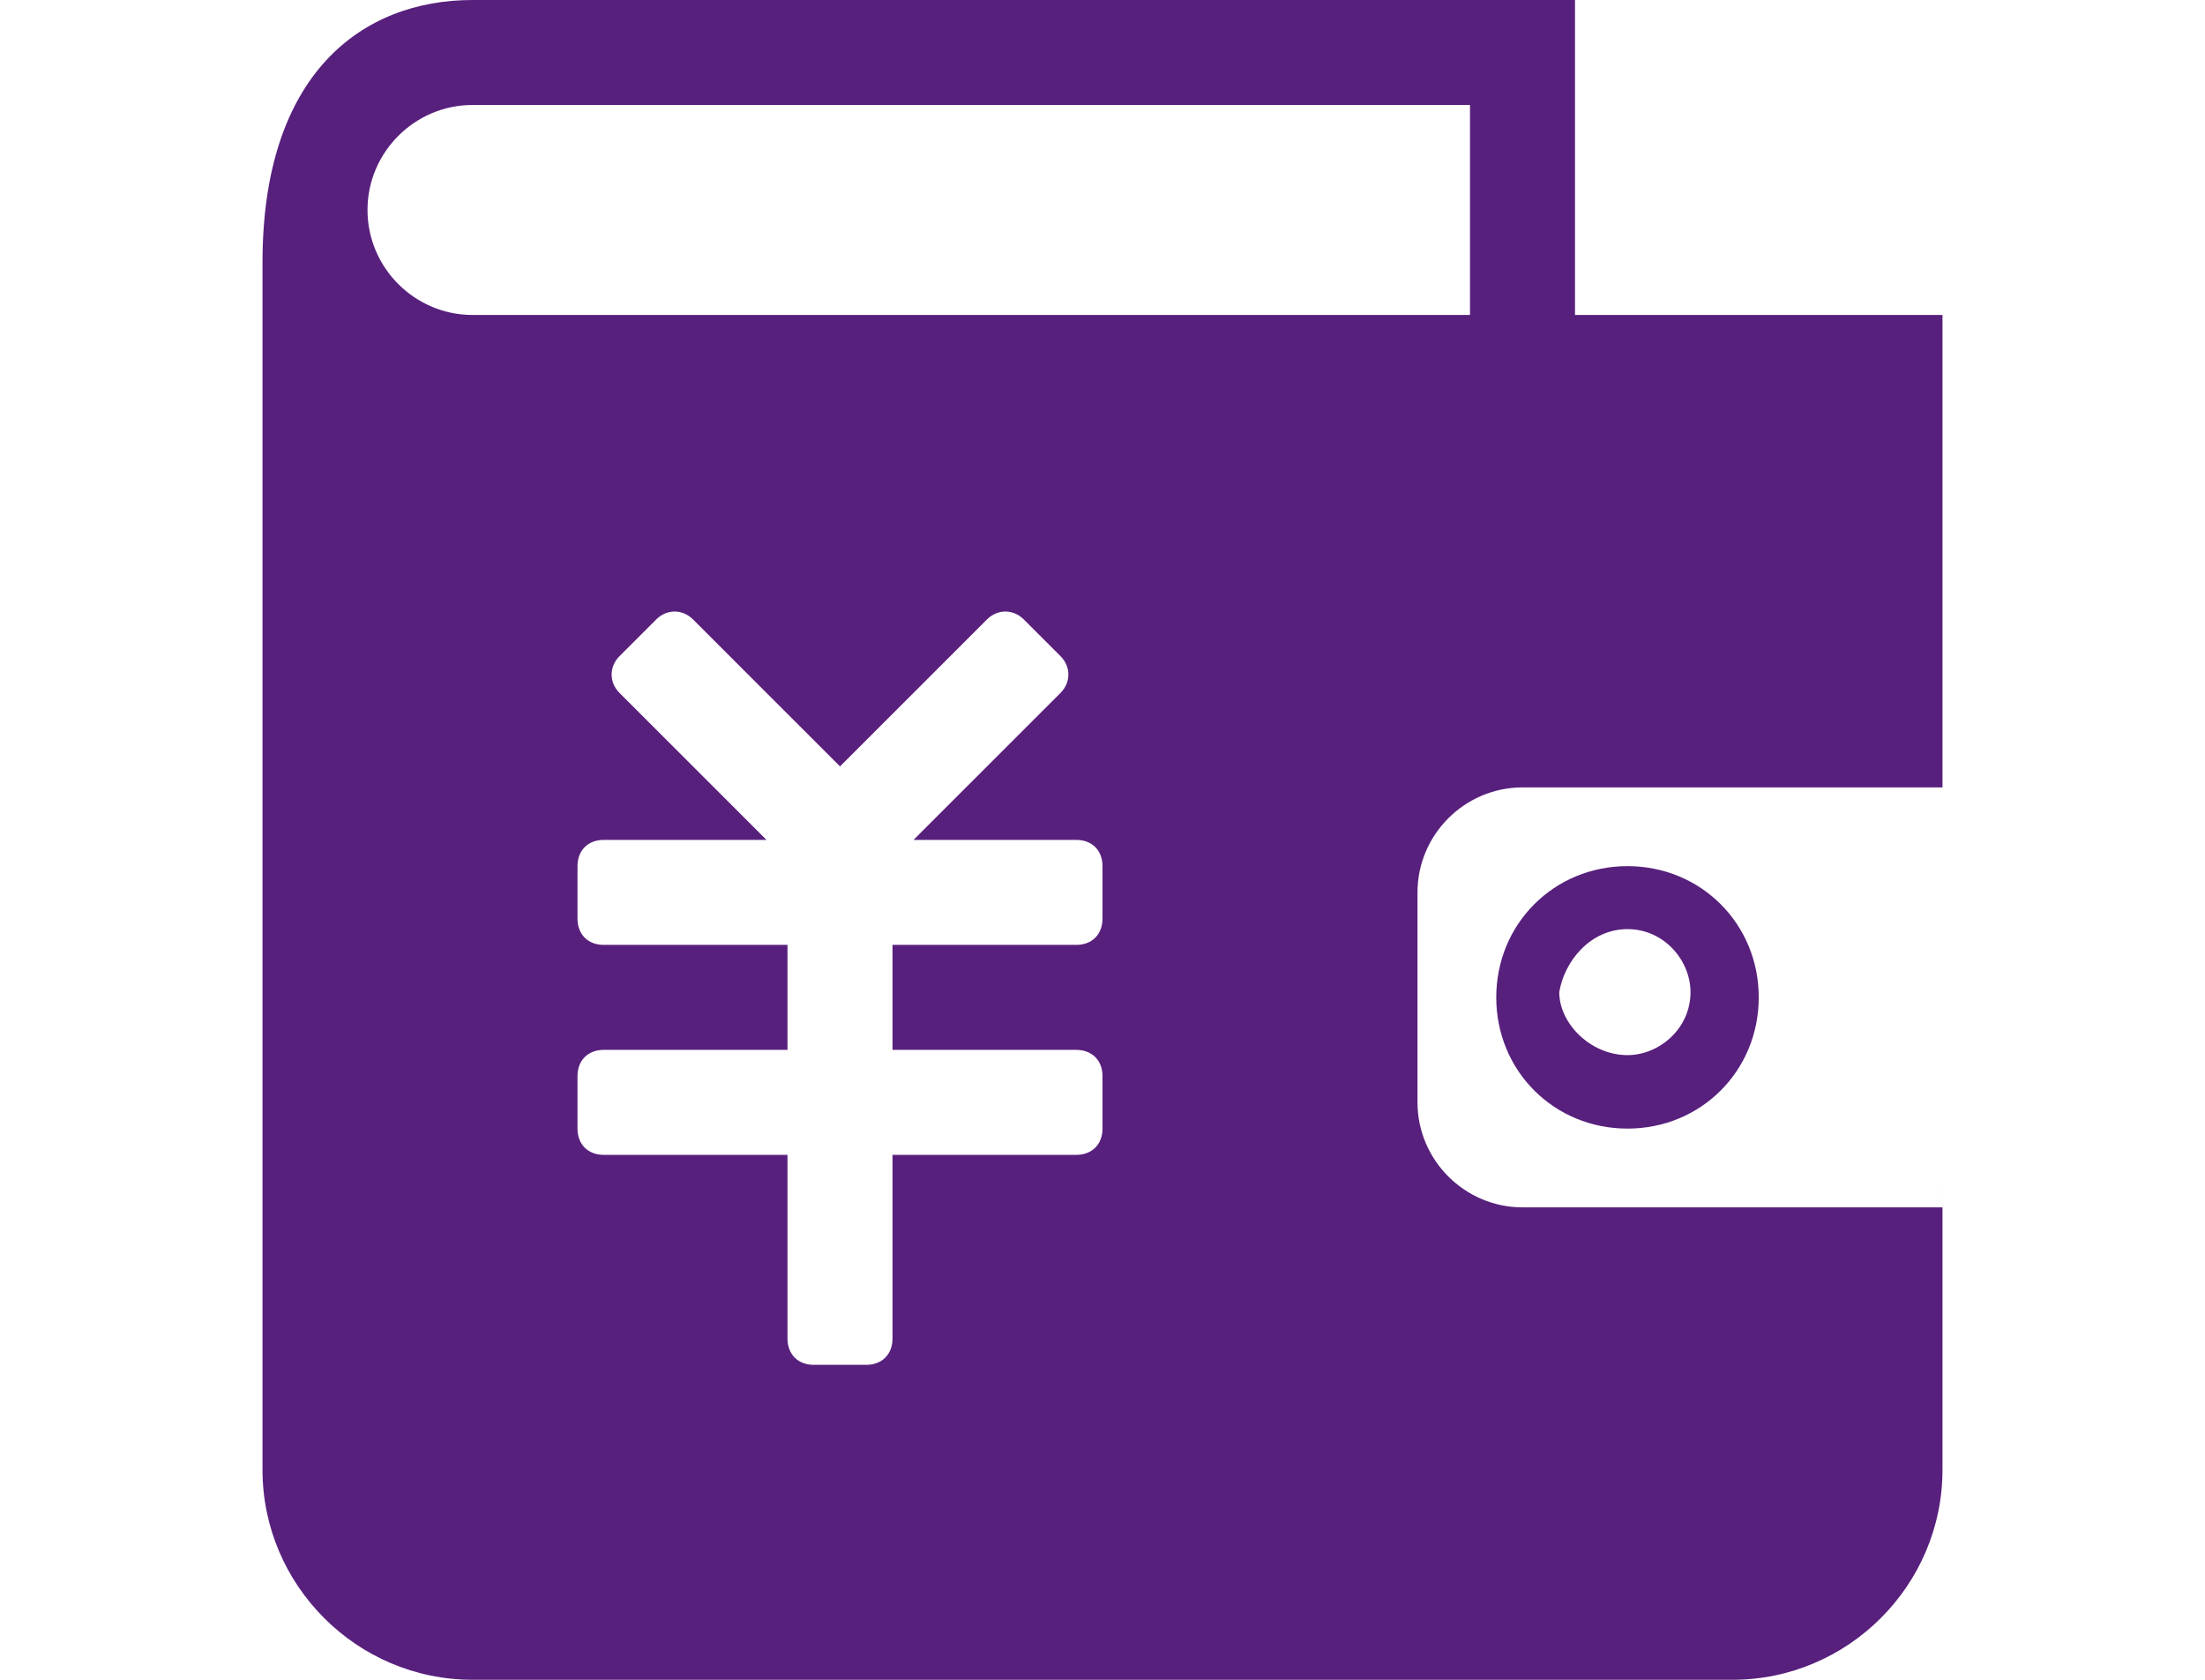 <?xml version="1.0" encoding="utf-8"?>
<!-- Generator: Adobe Illustrator 18.0.0, SVG Export Plug-In . SVG Version: 6.00 Build 0)  -->
<!DOCTYPE svg PUBLIC "-//W3C//DTD SVG 1.1//EN" "http://www.w3.org/Graphics/SVG/1.1/DTD/svg11.dtd">
<svg version="1.1" id="图层_1" xmlns="http://www.w3.org/2000/svg" xmlns:xlink="http://www.w3.org/1999/xlink" x="0px" y="0px"
	 viewBox="0 0 42 32" enable-background="new 0 0 42 32" xml:space="preserve">
<g display="none">
	<g display="inline">
		<g>
			<path fill="#58207D" d="M19,0v12.6l-2.3-2.3C16.5,10.1,16.3,10,16,10s-0.5,0.1-0.7,0.3L13,12.6V0h-1.8c-2.7,0-5,1.2-5.8,3H5v25h0
				c0.3,2.2,3,4,6.1,4H37V0H19z M35,30H11.2C9,30,7,28.8,7,27.5c0-1.3,2-2.5,4.2-2.5H35V30z"/>
		</g>
	</g>
</g>
<g display="none">
	<g display="inline">
		<g>
			<path fill="#58207D" d="M34.2,10.5c-1.3-0.3-4.2-0.3-8.5-0.4c0.2-0.9,0.2-1.8,0.2-3.3C25.9,3.2,23.3,0,21,0c-1.6,0-3,1.3-3,3
				c0,2-0.6,5.5-4,7.3c-0.2,0.1-1,0.6-1,0.6c-0.5-0.5-1.3-0.8-2-0.8H8c-1.7,0-3,1.3-3,3v16c0,1.7,1.3,3,3,3h3c1.2,0,2.2-0.7,2.7-1.7
				c0,0,0,0,0,0c0.1,0,0.1,0,0.2,0.1c0,0,0,0,0,0c0.6,0.1,1.7,0.4,4.1,1c0.5,0.1,3.2,0.7,6,0.7h5.5c1.7,0,2.9-0.6,3.6-1.9
				c0,0,0.2-0.5,0.4-1.1c0.1-0.5,0.2-1.1,0-1.8c1.1-0.7,1.4-1.9,1.6-2.6c0.4-1.2,0.3-2.1,0-2.7c0.6-0.6,1.1-1.4,1.3-2.8
				c0.1-0.8,0-1.7-0.4-2.4c0.6-0.6,0.8-1.4,0.9-2.2l0-0.2c0-0.1,0-0.2,0-0.5C37,12.6,36.1,11,34.2,10.5z M12,29c0,0.6-0.4,1-1,1H8
				c-0.6,0-1-0.4-1-1V13c0-0.6,0.4-1,1-1h3c0.6,0,1,0.4,1,1V29z M9.5,26C8.7,26,8,26.7,8,27.5S8.7,29,9.5,29c0.8,0,1.5-0.7,1.5-1.5
				S10.3,26,9.5,26z M9.5,28C9.2,28,9,27.8,9,27.5C9,27.2,9.2,27,9.5,27c0.3,0,0.5,0.2,0.5,0.5C10,27.8,9.8,28,9.5,28z"/>
		</g>
	</g>
</g>
<g display="none">
	<path display="inline" fill="#58207D" d="M26.3,19.4c1.2-1.4,2.2-3.3,2.2-5.5V8c0-4.6-3.2-8-7.5-8c-4.3,0-7.5,3.4-7.5,8v5.8
		c0,2.3,0.6,4.3,2,5.8c-5.2,1.3-9.6,4.1-9.9,7.7c0,1.1,0,1.7,1.1,2.3C9.5,31.1,14.8,32,21,32c6.2,0,11.5-0.9,14.3-2.3
		c1.2-0.7,1.2-2,1.1-2.4C36.2,24.2,32.3,20.7,26.3,19.4z"/>
</g>
<g display="none">
	<g display="inline">
		<circle fill="#58207D" cx="5" cy="16" r="5"/>
	</g>
	<g display="inline">
		<circle fill="#58207D" cx="37" cy="16" r="5"/>
	</g>
	<g display="inline">
		<circle fill="#58207D" cx="21" cy="16" r="5"/>
	</g>
</g>
<g>
	<g>
		<g>
			<path fill="#58207D" d="M30,6V0H9C6.9,0,5,1.4,5,5v23c0,2.2,1.8,4,4,4h24c2.2,0,4-1.8,4-4V6H30z M9,6C7.9,6,7,5.1,7,4
				c0-1.1,0.9-2,2-2h19v4H9z M21,17.5c0,0.3-0.2,0.5-0.5,0.5H17v2h3.5c0.3,0,0.5,0.2,0.5,0.5v1c0,0.3-0.2,0.5-0.5,0.5H17v3.5
				c0,0.3-0.2,0.5-0.5,0.5h-1c-0.3,0-0.5-0.2-0.5-0.5V22h-3.5c-0.3,0-0.5-0.2-0.5-0.5v-1c0-0.3,0.2-0.5,0.5-0.5H15v-2h-3.5
				c-0.3,0-0.5-0.2-0.5-0.5v-1c0-0.3,0.2-0.5,0.5-0.5h3.1l-2.8-2.8c-0.2-0.2-0.2-0.5,0-0.7l0.7-0.7c0.2-0.2,0.5-0.2,0.7,0l2.8,2.8
				l2.8-2.8c0.2-0.2,0.5-0.2,0.7,0l0.7,0.7c0.2,0.2,0.2,0.5,0,0.7L17.4,16h3.1c0.3,0,0.5,0.2,0.5,0.5V17.5z M37,23h-8
				c-1.1,0-2-0.9-2-2v-4c0-1.1,0.9-2,2-2h8V23z M31,21.5c1.4,0,2.5-1.1,2.5-2.5c0-1.4-1.1-2.5-2.5-2.5c-1.4,0-2.5,1.1-2.5,2.5
				C28.5,20.4,29.6,21.5,31,21.5z M31,17.7c0.7,0,1.2,0.6,1.2,1.2c0,0.7-0.6,1.2-1.2,1.2c-0.7,0-1.3-0.6-1.3-1.2
				C29.8,18.3,30.3,17.7,31,17.7z"/>
		</g>
	</g>
</g>
</svg>

